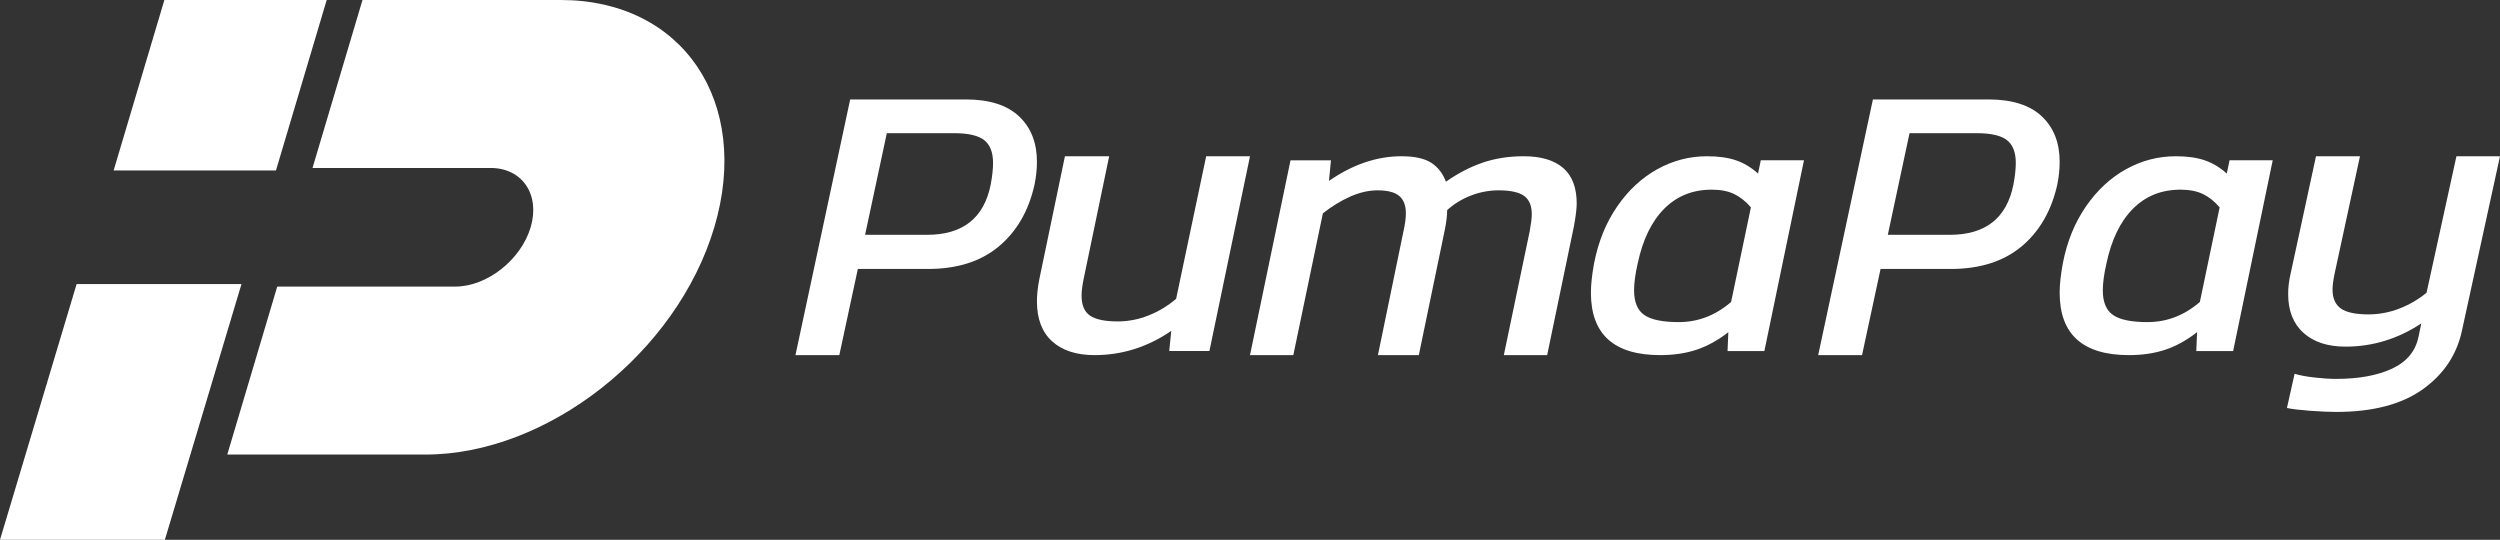<?xml version="1.0" encoding="UTF-8"?>
<svg width="176px" height="38px" viewBox="0 0 176 38" version="1.1" xmlns="http://www.w3.org/2000/svg" xmlns:xlink="http://www.w3.org/1999/xlink">
    <rect x="0" y="0" width="176" height="38" fill="#333333" stroke="none"/>
    <!-- Generator: Sketch 51.2 (57519) - http://www.bohemiancoding.com/sketch -->
    <title>logo_puma_v5-08</title>
    <desc>Created with Sketch.</desc>
    <defs></defs>
    <g id="Page-1" stroke="none" stroke-width="1" fill="none" fill-rule="evenodd">
        <g id="logo_puma_v5-08" fill="#FFFFFF">
            <polyline id="Fill-1" points="17 20 5.393 20 0 38 11.607 38 17 20"></polyline>
            <path d="M39.479,0 L25.519,0 L22.001,11.825 L34.537,11.825 C36.771,11.825 38.04,13.703 37.358,16 C36.674,18.297 34.287,20.175 32.053,20.175 L19.517,20.175 L19.29,20.941 L16,32 L29.96,32 C38.544,32 47.663,24.823 50.287,16 C52.912,7.177 48.063,0 39.479,0" id="Fill-2"></path>
            <polyline id="Fill-3" points="23 0 11.572 0 8 12 19.428 12 23 0"></polyline>
            <path d="M65.264,16.531 C67.776,16.531 69.269,15.357 69.742,13.01 C69.855,12.413 69.911,11.901 69.911,11.473 C69.911,10.727 69.703,10.191 69.288,9.865 C68.872,9.539 68.164,9.376 67.163,9.376 L62.432,9.376 L60.902,16.531 L65.264,16.531 Z M59.853,7 L67.985,7 C69.647,7 70.899,7.396 71.738,8.188 C72.58,8.981 73,10.047 73,11.388 C73,11.91 72.943,12.45 72.829,13.01 C72.414,14.854 71.573,16.303 70.308,17.356 C69.043,18.409 67.381,18.935 65.322,18.935 L60.392,18.935 L59.088,25 L56,25 L59.853,7 Z" id="Fill-4"></path>
            <path d="M74.071,24.031 C73.356,23.385 73,22.445 73,21.211 C73,20.748 73.056,20.227 73.17,19.649 L74.971,11 L78.086,11 L76.286,19.649 C76.19,20.131 76.142,20.517 76.142,20.806 C76.142,21.481 76.342,21.953 76.742,22.223 C77.143,22.494 77.79,22.628 78.686,22.628 C79.428,22.628 80.152,22.489 80.857,22.208 C81.562,21.929 82.21,21.539 82.799,21.037 L84.915,11 L88,11 L85.143,24.711 L82.314,24.711 L82.457,23.293 C80.8,24.431 78.999,25 77.057,25 C75.78,25 74.785,24.677 74.071,24.031" id="Fill-5"></path>
            <path d="M90.851,11.289 L93.7,11.289 L93.558,12.736 C95.229,11.578 96.93,11 98.66,11 C99.57,11 100.265,11.149 100.74,11.448 C101.215,11.747 101.567,12.195 101.794,12.793 C102.612,12.215 103.462,11.771 104.345,11.462 C105.229,11.154 106.202,11 107.267,11 C108.483,11 109.408,11.274 110.045,11.824 C110.682,12.373 111,13.208 111,14.326 C111,14.692 110.934,15.232 110.801,15.946 L108.92,25 L105.87,25 L107.694,16.264 C107.789,15.744 107.837,15.349 107.837,15.078 C107.837,14.48 107.657,14.051 107.295,13.791 C106.935,13.53 106.336,13.4 105.5,13.4 C104.834,13.4 104.188,13.521 103.562,13.763 C102.934,14.004 102.374,14.345 101.88,14.789 C101.88,15.175 101.823,15.647 101.709,16.206 L99.885,25 L97.006,25 L98.802,16.293 C98.916,15.792 98.973,15.367 98.973,15.02 C98.973,14.462 98.816,14.051 98.502,13.791 C98.189,13.53 97.681,13.4 96.978,13.4 C96.351,13.4 95.705,13.55 95.039,13.848 C94.375,14.148 93.738,14.538 93.13,15.02 L91.05,25 L88,25 L90.851,11.289" id="Fill-6"></path>
            <path d="M121.869,21.259 L123.264,14.599 C122.91,14.184 122.519,13.872 122.092,13.663 C121.665,13.456 121.135,13.352 120.503,13.352 C119.165,13.352 118.05,13.801 117.158,14.698 C116.266,15.595 115.643,16.885 115.289,18.567 C115.123,19.303 115.039,19.926 115.039,20.437 C115.039,21.269 115.281,21.85 115.764,22.18 C116.247,22.511 117.056,22.676 118.189,22.676 C119.546,22.676 120.772,22.204 121.869,21.259 Z M112,20.608 C112,20.04 112.075,19.351 112.223,18.539 C112.52,17.008 113.064,15.672 113.855,14.528 C114.644,13.385 115.587,12.511 116.684,11.906 C117.781,11.302 118.942,11 120.169,11 C120.969,11 121.647,11.094 122.203,11.283 C122.762,11.472 123.282,11.784 123.766,12.218 L123.96,11.283 L127,11.283 L124.211,24.716 L121.619,24.716 L121.675,23.384 C120.95,23.951 120.206,24.362 119.444,24.618 C118.681,24.873 117.827,25 116.879,25 C113.626,25 112,23.536 112,20.608 Z" id="Fill-7"></path>
            <path d="M137.265,16.531 C139.777,16.531 141.269,15.357 141.742,13.01 C141.855,12.413 141.912,11.901 141.912,11.473 C141.912,10.727 141.704,10.191 141.289,9.865 C140.873,9.539 140.164,9.376 139.164,9.376 L134.431,9.376 L132.902,16.531 L137.265,16.531 Z M131.853,7 L139.985,7 C141.647,7 142.898,7.396 143.74,8.188 C144.58,8.981 145,10.047 145,11.388 C145,11.91 144.944,12.45 144.831,13.01 C144.414,14.854 143.574,16.303 142.309,17.356 C141.042,18.409 139.38,18.935 137.321,18.935 L132.392,18.935 L131.088,25 L128,25 L131.853,7 Z" id="Fill-8"></path>
            <path d="M154.87,21.259 L156.263,14.599 C155.911,14.184 155.52,13.872 155.093,13.663 C154.665,13.456 154.136,13.352 153.504,13.352 C152.166,13.352 151.05,13.801 150.158,14.698 C149.265,15.595 148.642,16.885 148.29,18.567 C148.122,19.303 148.038,19.926 148.038,20.437 C148.038,21.269 148.28,21.85 148.763,22.18 C149.247,22.511 150.055,22.676 151.189,22.676 C152.547,22.676 153.773,22.204 154.87,21.259 Z M145,20.608 C145,20.04 145.073,19.351 145.223,18.539 C145.519,17.008 146.063,15.672 146.854,14.528 C147.643,13.385 148.587,12.511 149.684,11.906 C150.78,11.302 151.942,11 153.169,11 C153.968,11 154.646,11.094 155.205,11.283 C155.762,11.472 156.282,11.784 156.765,12.218 L156.962,11.283 L160,11.283 L157.212,24.716 L154.619,24.716 L154.674,23.384 C153.95,23.951 153.206,24.362 152.444,24.618 C151.682,24.873 150.827,25 149.879,25 C146.625,25 145,23.536 145,20.608 Z" id="Fill-9"></path>
            <path d="M162.606,28.917 C161.876,28.861 161.342,28.796 161,28.723 L161.54,26.314 C161.9,26.424 162.365,26.512 162.933,26.576 C163.501,26.641 164.011,26.674 164.467,26.674 C166.057,26.674 167.368,26.434 168.401,25.953 C169.432,25.473 170.054,24.726 170.262,23.711 L170.46,22.769 C168.813,23.858 167.033,24.403 165.121,24.403 C163.87,24.403 162.885,24.081 162.166,23.434 C161.446,22.788 161.086,21.874 161.086,20.692 C161.086,20.249 161.142,19.779 161.256,19.28 L163.046,11 L166.143,11 L164.353,19.28 C164.258,19.742 164.211,20.111 164.211,20.388 C164.211,20.997 164.404,21.44 164.794,21.717 C165.181,21.994 165.83,22.133 166.74,22.133 C167.478,22.133 168.198,21.999 168.899,21.73 C169.598,21.463 170.243,21.09 170.829,20.609 L172.933,11 L176,11 L173.329,23.24 C172.97,24.957 172.047,26.345 170.56,27.407 C169.073,28.469 167.042,29 164.467,29 C163.955,29 163.334,28.972 162.606,28.917" id="Fill-10"></path>
        </g>
    </g>
</svg>